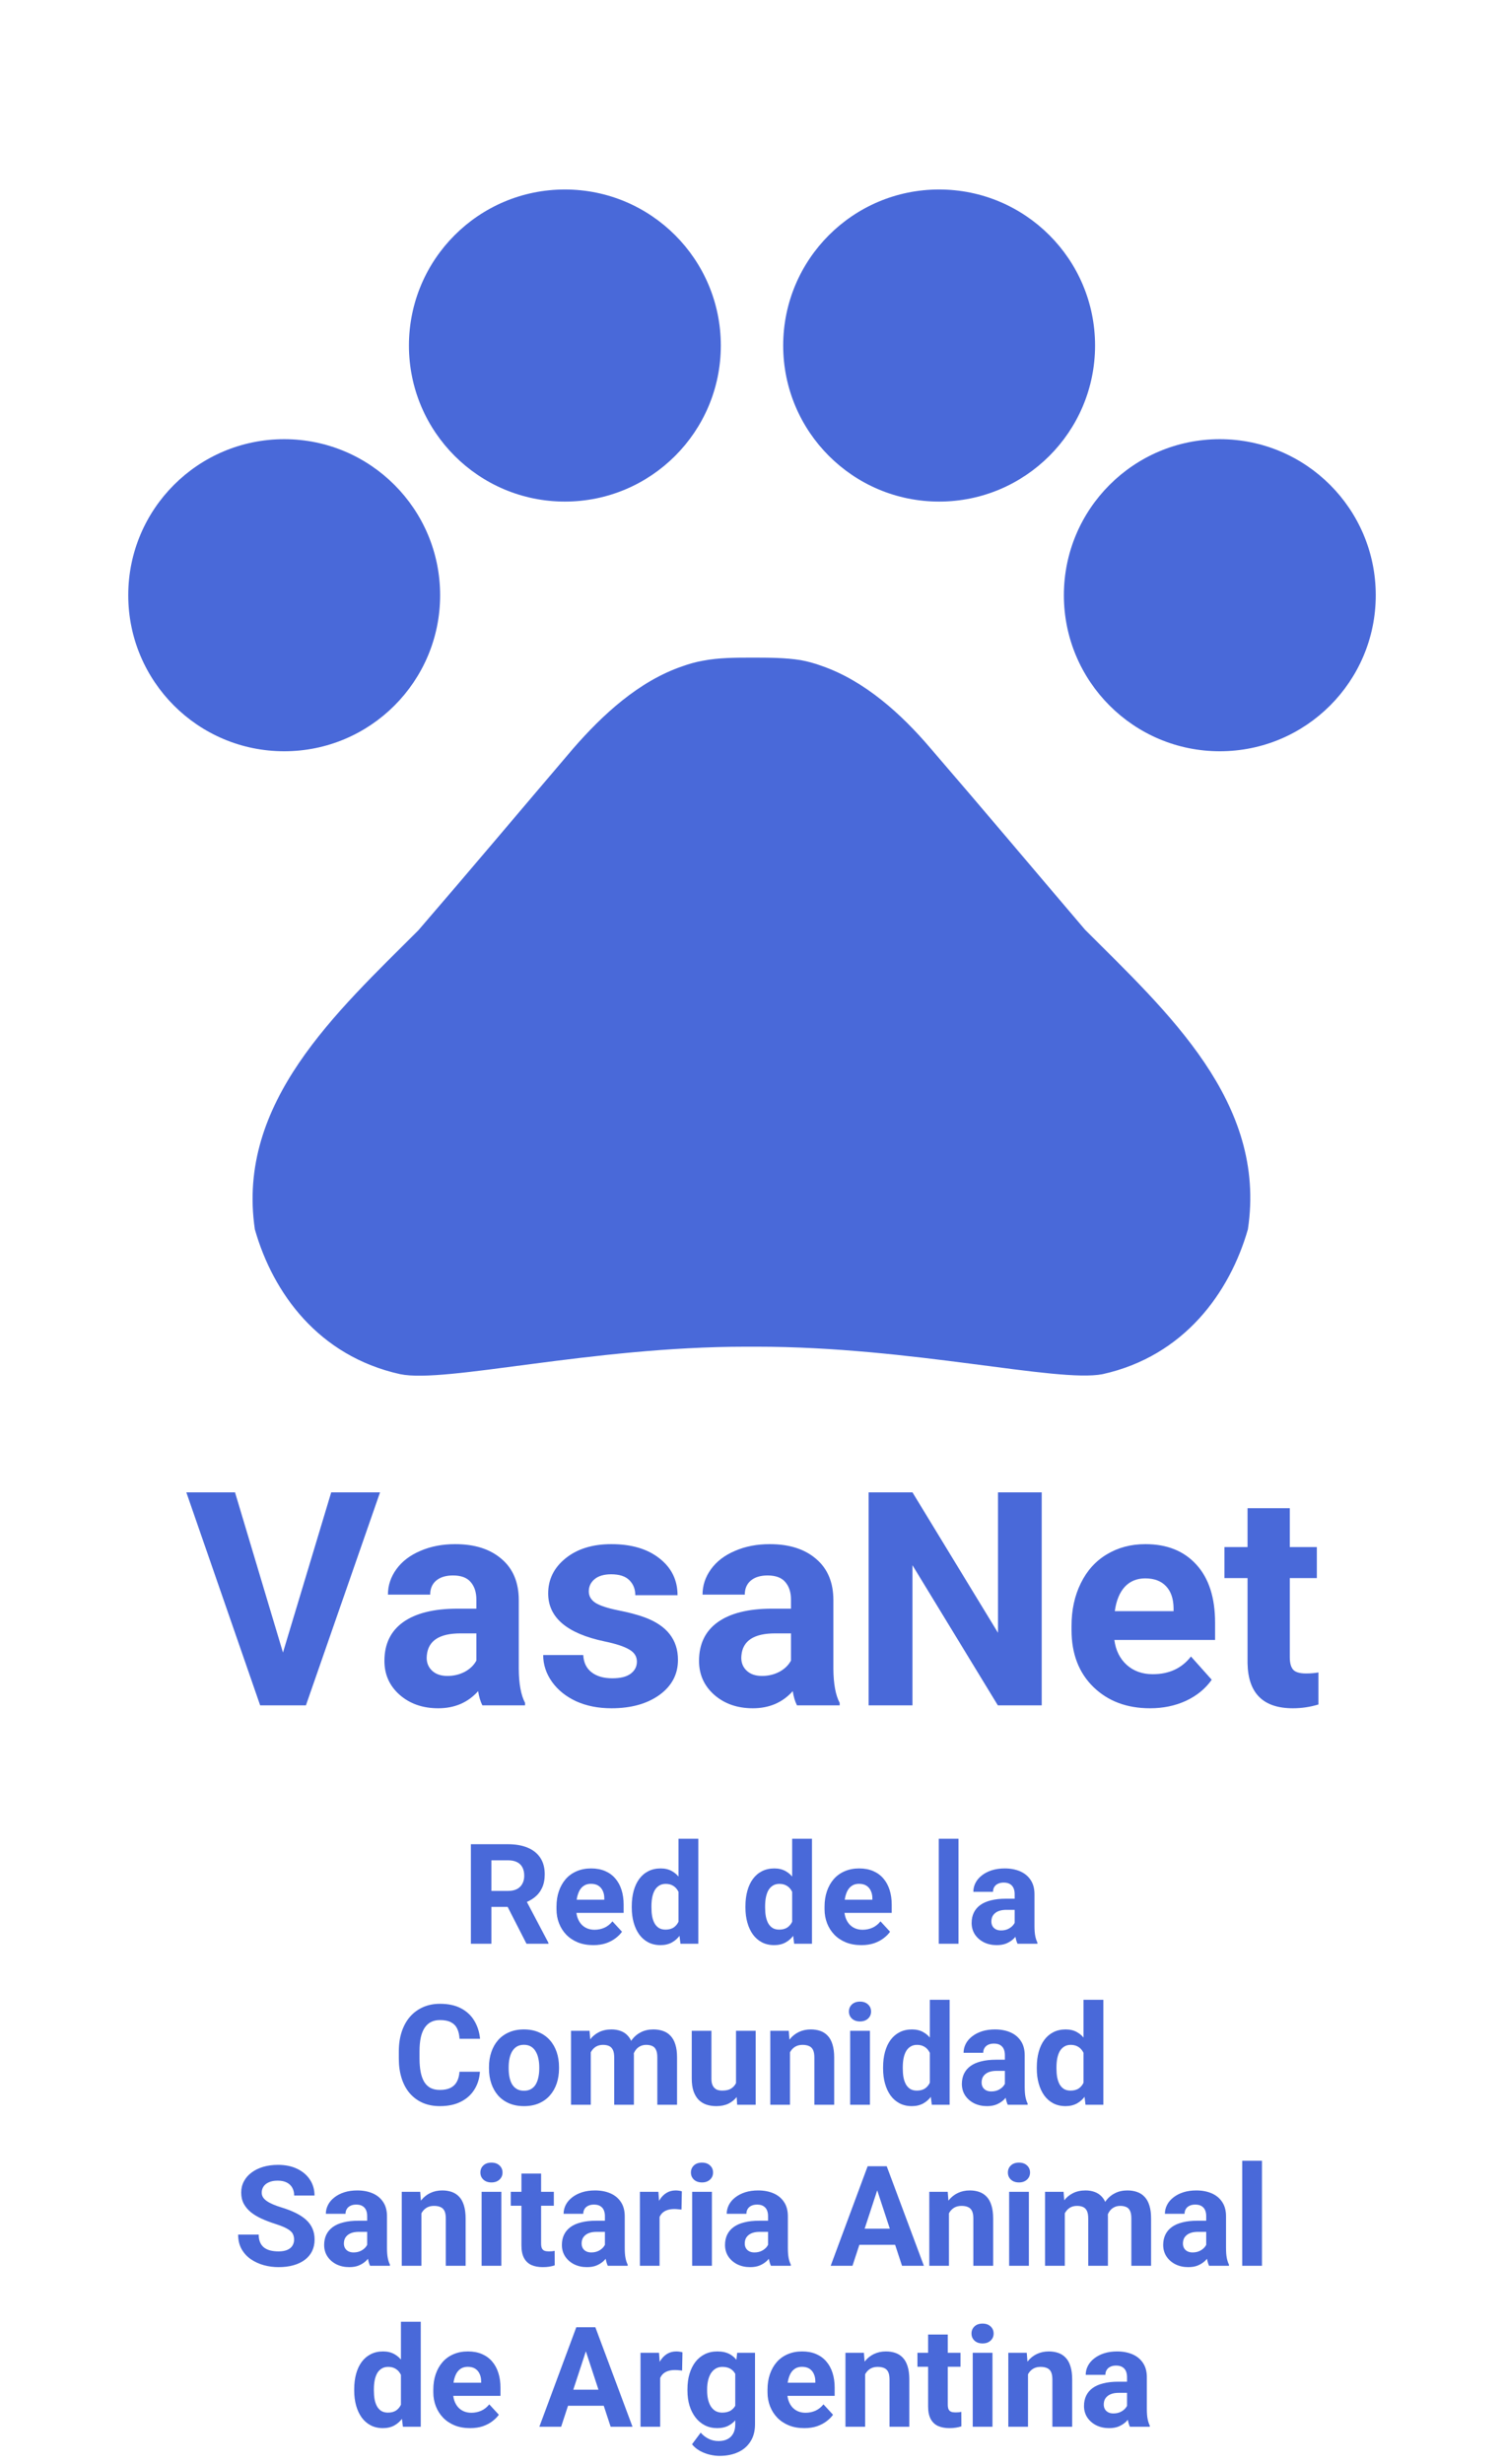 <svg width="215" height="352" viewBox="0 0 215 352" fill="none" xmlns="http://www.w3.org/2000/svg">
<path d="M40.625 107.323C52.937 107.323 62.917 97.343 62.917 85.031C62.917 72.72 52.937 62.74 40.625 62.74C28.314 62.74 18.334 72.72 18.334 85.031C18.334 97.343 28.314 107.323 40.625 107.323Z" fill="#4969D9"/>
<path d="M80.75 71.654C93.062 71.654 103.042 61.674 103.042 49.363C103.042 37.051 93.062 27.071 80.75 27.071C68.439 27.071 58.459 37.051 58.459 49.363C58.459 61.674 68.439 71.654 80.75 71.654Z" fill="#4969D9"/>
<path d="M134.25 71.654C146.562 71.654 156.542 61.674 156.542 49.363C156.542 37.051 146.562 27.071 134.25 27.071C121.939 27.071 111.959 37.051 111.959 49.363C111.959 61.674 121.939 71.654 134.25 71.654Z" fill="#4969D9"/>
<path d="M174.375 107.323C186.687 107.323 196.667 97.343 196.667 85.031C196.667 72.72 186.687 62.74 174.375 62.74C162.064 62.74 152.084 72.72 152.084 85.031C152.084 97.343 162.064 107.323 174.375 107.323Z" fill="#4969D9"/>
<path d="M155.114 132.823C147.357 123.728 140.847 115.97 133.001 106.875C128.899 102.06 123.638 97.245 117.397 95.105C116.416 94.749 115.435 94.481 114.454 94.303C112.225 93.946 109.817 93.946 107.499 93.946C105.181 93.946 102.773 93.946 100.455 94.392C99.474 94.57 98.493 94.838 97.512 95.195C91.271 97.335 86.099 102.149 81.908 106.964C74.151 116.059 67.642 123.817 59.795 132.912C48.114 144.593 33.758 157.522 36.433 175.623C39.019 184.718 45.528 193.724 57.209 196.309C63.718 197.647 84.494 192.386 106.607 192.386H108.212C130.326 192.386 151.102 197.558 157.611 196.309C169.292 193.724 175.801 184.629 178.387 175.623C181.151 157.433 166.795 144.504 155.114 132.823Z" fill="#4969D9"/>
<path d="M40.451 236.077L47.347 213.193H54.327L43.732 243.621H37.191L26.637 213.193H33.596L40.451 236.077ZM68.956 243.621C68.678 243.078 68.475 242.402 68.35 241.594C66.887 243.224 64.986 244.039 62.645 244.039C60.43 244.039 58.591 243.398 57.128 242.116C55.679 240.835 54.954 239.218 54.954 237.268C54.954 234.871 55.839 233.032 57.608 231.751C59.392 230.469 61.962 229.821 65.32 229.807H68.099V228.511C68.099 227.466 67.828 226.631 67.284 226.004C66.755 225.377 65.912 225.063 64.756 225.063C63.739 225.063 62.938 225.307 62.352 225.795C61.781 226.282 61.495 226.951 61.495 227.801H55.456C55.456 226.491 55.86 225.279 56.668 224.165C57.476 223.05 58.618 222.179 60.095 221.552C61.572 220.911 63.23 220.591 65.069 220.591C67.856 220.591 70.064 221.294 71.694 222.702C73.338 224.095 74.16 226.059 74.16 228.595V238.396C74.174 240.542 74.473 242.165 75.058 243.266V243.621H68.956ZM63.962 239.42C64.853 239.42 65.675 239.225 66.427 238.835C67.18 238.431 67.737 237.895 68.099 237.226V233.339H65.842C62.819 233.339 61.21 234.384 61.015 236.474L60.994 236.829C60.994 237.581 61.259 238.201 61.788 238.689C62.318 239.177 63.042 239.42 63.962 239.42ZM91.046 237.372C91.046 236.634 90.677 236.056 89.938 235.638C89.214 235.206 88.043 234.823 86.427 234.488C81.049 233.36 78.361 231.075 78.361 227.634C78.361 225.627 79.189 223.956 80.847 222.618C82.519 221.267 84.7 220.591 87.389 220.591C90.259 220.591 92.55 221.267 94.264 222.618C95.992 223.969 96.856 225.725 96.856 227.884H90.816C90.816 227.021 90.537 226.31 89.98 225.753C89.423 225.182 88.552 224.896 87.368 224.896C86.351 224.896 85.564 225.126 85.006 225.586C84.449 226.045 84.17 226.631 84.17 227.341C84.17 228.01 84.484 228.553 85.111 228.971C85.752 229.375 86.824 229.73 88.329 230.037C89.834 230.33 91.102 230.664 92.133 231.04C95.323 232.21 96.918 234.238 96.918 237.122C96.918 239.184 96.034 240.855 94.264 242.137C92.495 243.405 90.21 244.039 87.409 244.039C85.515 244.039 83.829 243.705 82.352 243.036C80.889 242.353 79.74 241.427 78.904 240.256C78.068 239.072 77.65 237.797 77.65 236.432H83.376C83.432 237.505 83.829 238.327 84.567 238.898C85.306 239.469 86.295 239.755 87.535 239.755C88.691 239.755 89.562 239.539 90.147 239.107C90.746 238.661 91.046 238.083 91.046 237.372ZM113.93 243.621C113.651 243.078 113.449 242.402 113.324 241.594C111.861 243.224 109.959 244.039 107.618 244.039C105.403 244.039 103.564 243.398 102.101 242.116C100.652 240.835 99.928 239.218 99.928 237.268C99.928 234.871 100.812 233.032 102.582 231.751C104.365 230.469 106.936 229.821 110.293 229.807H113.073V228.511C113.073 227.466 112.801 226.631 112.258 226.004C111.728 225.377 110.885 225.063 109.729 225.063C108.712 225.063 107.911 225.307 107.326 225.795C106.755 226.282 106.469 226.951 106.469 227.801H100.429C100.429 226.491 100.833 225.279 101.641 224.165C102.449 223.05 103.592 222.179 105.069 221.552C106.546 220.911 108.203 220.591 110.043 220.591C112.829 220.591 115.037 221.294 116.667 222.702C118.311 224.095 119.133 226.059 119.133 228.595V238.396C119.147 240.542 119.447 242.165 120.032 243.266V243.621H113.93ZM108.935 239.42C109.827 239.42 110.649 239.225 111.401 238.835C112.153 238.431 112.711 237.895 113.073 237.226V233.339H110.816C107.792 233.339 106.183 234.384 105.988 236.474L105.967 236.829C105.967 237.581 106.232 238.201 106.761 238.689C107.291 239.177 108.015 239.42 108.935 239.42ZM148.914 243.621H142.644L130.439 223.6V243.621H124.17V213.193H130.439L142.665 233.255V213.193H148.914V243.621ZM164.399 244.039C161.083 244.039 158.381 243.022 156.291 240.988C154.215 238.954 153.177 236.244 153.177 232.858V232.273C153.177 230.002 153.616 227.975 154.494 226.192C155.371 224.394 156.611 223.015 158.213 222.054C159.83 221.079 161.669 220.591 163.731 220.591C166.824 220.591 169.255 221.566 171.024 223.517C172.808 225.467 173.699 228.233 173.699 231.813V234.279H159.3C159.495 235.756 160.08 236.94 161.056 237.832C162.045 238.724 163.292 239.17 164.796 239.17C167.123 239.17 168.941 238.327 170.251 236.641L173.219 239.964C172.313 241.246 171.087 242.249 169.54 242.973C167.994 243.684 166.28 244.039 164.399 244.039ZM163.71 225.481C162.512 225.481 161.536 225.885 160.784 226.693C160.046 227.501 159.572 228.658 159.363 230.162H167.764V229.682C167.736 228.344 167.374 227.313 166.677 226.589C165.981 225.85 164.991 225.481 163.71 225.481ZM184.378 215.45V221.009H188.244V225.439H184.378V236.724C184.378 237.56 184.539 238.16 184.859 238.522C185.179 238.884 185.792 239.065 186.698 239.065C187.367 239.065 187.959 239.016 188.474 238.919V243.496C187.29 243.858 186.071 244.039 184.817 244.039C180.582 244.039 178.422 241.9 178.339 237.623V225.439H175.037V221.009H178.339V215.45H184.378Z" fill="#4969D9"/>
<path d="M67.314 263.46H72.617C73.704 263.46 74.639 263.623 75.42 263.948C76.208 264.274 76.813 264.756 77.236 265.394C77.659 266.032 77.871 266.816 77.871 267.747C77.871 268.509 77.741 269.163 77.481 269.71C77.227 270.25 76.865 270.703 76.397 271.068C75.934 271.426 75.391 271.712 74.766 271.927L73.838 272.415H69.228L69.209 270.13H72.637C73.151 270.13 73.578 270.039 73.916 269.857C74.255 269.674 74.508 269.42 74.678 269.095C74.853 268.769 74.941 268.392 74.941 267.962C74.941 267.506 74.857 267.112 74.688 266.78C74.518 266.448 74.261 266.194 73.916 266.019C73.571 265.843 73.138 265.755 72.617 265.755H70.244V277.679H67.314V263.46ZM75.264 277.679L72.022 271.341L75.117 271.321L78.398 277.542V277.679H75.264ZM84.814 277.874C83.994 277.874 83.258 277.744 82.607 277.484C81.956 277.217 81.403 276.849 80.947 276.38C80.498 275.911 80.153 275.368 79.912 274.749C79.671 274.124 79.551 273.46 79.551 272.757V272.366C79.551 271.566 79.665 270.833 79.893 270.169C80.12 269.505 80.446 268.929 80.869 268.441C81.299 267.952 81.82 267.578 82.432 267.318C83.044 267.051 83.734 266.917 84.502 266.917C85.251 266.917 85.915 267.041 86.494 267.288C87.074 267.536 87.559 267.887 87.949 268.343C88.346 268.799 88.646 269.345 88.848 269.984C89.049 270.615 89.15 271.318 89.15 272.093V273.265H80.752V271.39H86.387V271.175C86.387 270.784 86.315 270.436 86.172 270.13C86.035 269.818 85.827 269.57 85.547 269.388C85.267 269.206 84.909 269.114 84.473 269.114C84.102 269.114 83.783 269.196 83.516 269.359C83.249 269.521 83.031 269.749 82.861 270.042C82.699 270.335 82.575 270.68 82.49 271.077C82.412 271.468 82.373 271.898 82.373 272.366V272.757C82.373 273.18 82.432 273.571 82.549 273.929C82.672 274.287 82.845 274.596 83.066 274.857C83.294 275.117 83.568 275.319 83.887 275.462C84.212 275.605 84.58 275.677 84.99 275.677C85.498 275.677 85.97 275.579 86.406 275.384C86.849 275.182 87.23 274.879 87.549 274.476L88.916 275.96C88.695 276.279 88.392 276.585 88.008 276.878C87.63 277.171 87.174 277.412 86.641 277.601C86.107 277.783 85.498 277.874 84.814 277.874ZM96.992 275.374V262.679H99.824V277.679H97.275L96.992 275.374ZM90.312 272.523V272.318C90.312 271.51 90.404 270.778 90.586 270.12C90.768 269.456 91.035 268.887 91.387 268.411C91.738 267.936 92.171 267.568 92.686 267.308C93.2 267.047 93.786 266.917 94.443 266.917C95.062 266.917 95.602 267.047 96.064 267.308C96.533 267.568 96.93 267.939 97.256 268.421C97.588 268.896 97.855 269.459 98.057 270.11C98.258 270.755 98.405 271.461 98.496 272.23V272.679C98.405 273.415 98.258 274.098 98.057 274.73C97.855 275.361 97.588 275.915 97.256 276.39C96.93 276.859 96.533 277.223 96.064 277.484C95.596 277.744 95.049 277.874 94.424 277.874C93.766 277.874 93.18 277.741 92.666 277.474C92.158 277.207 91.728 276.832 91.377 276.351C91.032 275.869 90.768 275.303 90.586 274.651C90.404 274 90.312 273.291 90.312 272.523ZM93.125 272.318V272.523C93.125 272.959 93.158 273.366 93.223 273.743C93.294 274.121 93.408 274.456 93.564 274.749C93.727 275.036 93.936 275.26 94.189 275.423C94.45 275.579 94.766 275.657 95.137 275.657C95.618 275.657 96.016 275.55 96.328 275.335C96.641 275.114 96.878 274.811 97.041 274.427C97.21 274.043 97.308 273.6 97.334 273.099V271.819C97.314 271.409 97.256 271.041 97.158 270.716C97.067 270.384 96.93 270.101 96.748 269.866C96.572 269.632 96.351 269.45 96.084 269.319C95.824 269.189 95.514 269.124 95.156 269.124C94.792 269.124 94.479 269.209 94.219 269.378C93.958 269.541 93.747 269.765 93.584 270.052C93.428 270.338 93.311 270.677 93.232 271.068C93.161 271.452 93.125 271.868 93.125 272.318ZM113.242 275.374V262.679H116.074V277.679H113.525L113.242 275.374ZM106.562 272.523V272.318C106.562 271.51 106.654 270.778 106.836 270.12C107.018 269.456 107.285 268.887 107.637 268.411C107.988 267.936 108.421 267.568 108.936 267.308C109.45 267.047 110.036 266.917 110.693 266.917C111.312 266.917 111.852 267.047 112.314 267.308C112.783 267.568 113.18 267.939 113.506 268.421C113.838 268.896 114.105 269.459 114.307 270.11C114.508 270.755 114.655 271.461 114.746 272.23V272.679C114.655 273.415 114.508 274.098 114.307 274.73C114.105 275.361 113.838 275.915 113.506 276.39C113.18 276.859 112.783 277.223 112.314 277.484C111.846 277.744 111.299 277.874 110.674 277.874C110.016 277.874 109.43 277.741 108.916 277.474C108.408 277.207 107.979 276.832 107.627 276.351C107.282 275.869 107.018 275.303 106.836 274.651C106.654 274 106.562 273.291 106.562 272.523ZM109.375 272.318V272.523C109.375 272.959 109.408 273.366 109.473 273.743C109.544 274.121 109.658 274.456 109.814 274.749C109.977 275.036 110.186 275.26 110.439 275.423C110.7 275.579 111.016 275.657 111.387 275.657C111.868 275.657 112.266 275.55 112.578 275.335C112.891 275.114 113.128 274.811 113.291 274.427C113.46 274.043 113.558 273.6 113.584 273.099V271.819C113.564 271.409 113.506 271.041 113.408 270.716C113.317 270.384 113.18 270.101 112.998 269.866C112.822 269.632 112.601 269.45 112.334 269.319C112.074 269.189 111.764 269.124 111.406 269.124C111.042 269.124 110.729 269.209 110.469 269.378C110.208 269.541 109.997 269.765 109.834 270.052C109.678 270.338 109.561 270.677 109.482 271.068C109.411 271.452 109.375 271.868 109.375 272.318ZM123.135 277.874C122.314 277.874 121.579 277.744 120.928 277.484C120.277 277.217 119.723 276.849 119.268 276.38C118.818 275.911 118.473 275.368 118.232 274.749C117.992 274.124 117.871 273.46 117.871 272.757V272.366C117.871 271.566 117.985 270.833 118.213 270.169C118.441 269.505 118.766 268.929 119.189 268.441C119.619 267.952 120.14 267.578 120.752 267.318C121.364 267.051 122.054 266.917 122.822 266.917C123.571 266.917 124.235 267.041 124.814 267.288C125.394 267.536 125.879 267.887 126.27 268.343C126.667 268.799 126.966 269.345 127.168 269.984C127.37 270.615 127.471 271.318 127.471 272.093V273.265H119.072V271.39H124.707V271.175C124.707 270.784 124.635 270.436 124.492 270.13C124.355 269.818 124.147 269.57 123.867 269.388C123.587 269.206 123.229 269.114 122.793 269.114C122.422 269.114 122.103 269.196 121.836 269.359C121.569 269.521 121.351 269.749 121.182 270.042C121.019 270.335 120.895 270.68 120.811 271.077C120.732 271.468 120.693 271.898 120.693 272.366V272.757C120.693 273.18 120.752 273.571 120.869 273.929C120.993 274.287 121.165 274.596 121.387 274.857C121.615 275.117 121.888 275.319 122.207 275.462C122.533 275.605 122.9 275.677 123.311 275.677C123.818 275.677 124.29 275.579 124.727 275.384C125.169 275.182 125.55 274.879 125.869 274.476L127.236 275.96C127.015 276.279 126.712 276.585 126.328 276.878C125.951 277.171 125.495 277.412 124.961 277.601C124.427 277.783 123.818 277.874 123.135 277.874ZM137.021 262.679V277.679H134.199V262.679H137.021ZM145.049 275.296V270.589C145.049 270.25 144.993 269.961 144.883 269.72C144.772 269.472 144.6 269.28 144.365 269.144C144.137 269.007 143.841 268.939 143.477 268.939C143.164 268.939 142.894 268.994 142.666 269.105C142.438 269.209 142.262 269.362 142.139 269.564C142.015 269.759 141.953 269.99 141.953 270.257H139.141C139.141 269.808 139.245 269.381 139.453 268.978C139.661 268.574 139.964 268.219 140.361 267.913C140.758 267.601 141.23 267.357 141.777 267.181C142.331 267.005 142.949 266.917 143.633 266.917C144.453 266.917 145.182 267.054 145.82 267.327C146.458 267.601 146.96 268.011 147.324 268.558C147.695 269.105 147.881 269.788 147.881 270.609V275.13C147.881 275.709 147.917 276.185 147.988 276.556C148.06 276.92 148.164 277.239 148.301 277.513V277.679H145.459C145.322 277.392 145.218 277.034 145.146 276.605C145.081 276.168 145.049 275.732 145.049 275.296ZM145.42 271.243L145.439 272.835H143.867C143.496 272.835 143.174 272.877 142.9 272.962C142.627 273.047 142.402 273.167 142.227 273.323C142.051 273.473 141.921 273.649 141.836 273.851C141.758 274.053 141.719 274.274 141.719 274.515C141.719 274.756 141.774 274.974 141.885 275.169C141.995 275.358 142.155 275.508 142.363 275.618C142.572 275.722 142.816 275.775 143.096 275.775C143.519 275.775 143.887 275.69 144.199 275.521C144.512 275.351 144.753 275.143 144.922 274.896C145.098 274.648 145.189 274.414 145.195 274.193L145.938 275.384C145.833 275.651 145.69 275.928 145.508 276.214C145.332 276.5 145.107 276.771 144.834 277.025C144.561 277.272 144.232 277.477 143.848 277.64C143.464 277.796 143.008 277.874 142.48 277.874C141.81 277.874 141.201 277.741 140.654 277.474C140.114 277.2 139.684 276.826 139.365 276.351C139.053 275.869 138.896 275.322 138.896 274.71C138.896 274.157 139.001 273.665 139.209 273.235C139.417 272.806 139.723 272.444 140.127 272.151C140.537 271.852 141.048 271.627 141.66 271.478C142.272 271.321 142.982 271.243 143.789 271.243H145.42ZM65.684 295.962H68.603C68.545 296.919 68.281 297.769 67.812 298.511C67.35 299.253 66.703 299.832 65.869 300.249C65.042 300.666 64.046 300.874 62.881 300.874C61.969 300.874 61.152 300.718 60.43 300.405C59.707 300.086 59.089 299.631 58.574 299.038C58.066 298.446 57.679 297.73 57.412 296.89C57.145 296.05 57.012 295.109 57.012 294.068V293.081C57.012 292.04 57.148 291.099 57.422 290.259C57.702 289.413 58.099 288.693 58.613 288.101C59.134 287.508 59.756 287.053 60.478 286.734C61.201 286.415 62.008 286.255 62.9 286.255C64.085 286.255 65.085 286.47 65.898 286.9C66.719 287.329 67.353 287.922 67.803 288.677C68.258 289.432 68.532 290.291 68.623 291.255H65.693C65.661 290.682 65.547 290.197 65.352 289.8C65.156 289.396 64.86 289.094 64.463 288.892C64.072 288.683 63.551 288.579 62.9 288.579C62.412 288.579 61.986 288.67 61.621 288.853C61.257 289.035 60.95 289.312 60.703 289.683C60.456 290.054 60.27 290.523 60.147 291.089C60.029 291.649 59.971 292.306 59.971 293.062V294.068C59.971 294.803 60.026 295.451 60.137 296.011C60.247 296.564 60.417 297.033 60.645 297.417C60.879 297.795 61.178 298.081 61.543 298.276C61.914 298.465 62.36 298.56 62.881 298.56C63.493 298.56 63.997 298.462 64.394 298.267C64.792 298.071 65.094 297.782 65.303 297.398C65.518 297.013 65.644 296.535 65.684 295.962ZM69.902 295.503V295.298C69.902 294.523 70.013 293.81 70.234 293.159C70.456 292.502 70.778 291.932 71.201 291.45C71.624 290.969 72.145 290.594 72.764 290.327C73.382 290.054 74.092 289.917 74.893 289.917C75.693 289.917 76.406 290.054 77.031 290.327C77.656 290.594 78.18 290.969 78.603 291.45C79.033 291.932 79.359 292.502 79.58 293.159C79.801 293.81 79.912 294.523 79.912 295.298V295.503C79.912 296.271 79.801 296.984 79.58 297.642C79.359 298.293 79.033 298.862 78.603 299.351C78.18 299.832 77.659 300.207 77.041 300.474C76.422 300.741 75.713 300.874 74.912 300.874C74.111 300.874 73.398 300.741 72.773 300.474C72.155 300.207 71.631 299.832 71.201 299.351C70.778 298.862 70.456 298.293 70.234 297.642C70.013 296.984 69.902 296.271 69.902 295.503ZM72.715 295.298V295.503C72.715 295.946 72.754 296.359 72.832 296.743C72.91 297.127 73.034 297.466 73.203 297.759C73.379 298.045 73.607 298.27 73.887 298.433C74.167 298.595 74.508 298.677 74.912 298.677C75.303 298.677 75.638 298.595 75.918 298.433C76.198 298.27 76.422 298.045 76.592 297.759C76.761 297.466 76.885 297.127 76.963 296.743C77.047 296.359 77.09 295.946 77.09 295.503V295.298C77.09 294.868 77.047 294.465 76.963 294.087C76.885 293.703 76.758 293.364 76.582 293.071C76.413 292.772 76.188 292.538 75.908 292.368C75.628 292.199 75.29 292.114 74.893 292.114C74.495 292.114 74.157 292.199 73.877 292.368C73.603 292.538 73.379 292.772 73.203 293.071C73.034 293.364 72.91 293.703 72.832 294.087C72.754 294.465 72.715 294.868 72.715 295.298ZM84.453 292.3V300.679H81.631V290.112H84.277L84.453 292.3ZM84.062 295.025H83.281C83.281 294.289 83.369 293.612 83.545 292.993C83.727 292.368 83.991 291.828 84.336 291.372C84.688 290.91 85.12 290.552 85.635 290.298C86.149 290.044 86.745 289.917 87.422 289.917C87.891 289.917 88.32 289.989 88.711 290.132C89.102 290.269 89.437 290.487 89.717 290.786C90.003 291.079 90.225 291.463 90.381 291.939C90.537 292.407 90.615 292.97 90.615 293.628V300.679H87.803V293.941C87.803 293.459 87.738 293.088 87.607 292.827C87.477 292.567 87.292 292.385 87.051 292.28C86.816 292.176 86.533 292.124 86.201 292.124C85.837 292.124 85.518 292.199 85.244 292.349C84.977 292.498 84.756 292.707 84.58 292.974C84.404 293.234 84.274 293.54 84.189 293.892C84.105 294.243 84.062 294.621 84.062 295.025ZM90.352 294.702L89.346 294.829C89.346 294.139 89.43 293.498 89.6 292.905C89.775 292.313 90.033 291.792 90.371 291.343C90.716 290.894 91.143 290.545 91.65 290.298C92.158 290.044 92.744 289.917 93.408 289.917C93.916 289.917 94.378 289.992 94.795 290.142C95.212 290.285 95.566 290.516 95.859 290.835C96.159 291.148 96.387 291.558 96.543 292.066C96.706 292.573 96.787 293.195 96.787 293.931V300.679H93.965V293.931C93.965 293.443 93.9 293.071 93.769 292.818C93.646 292.557 93.463 292.378 93.223 292.28C92.988 292.176 92.708 292.124 92.383 292.124C92.044 292.124 91.748 292.193 91.494 292.329C91.24 292.459 91.029 292.642 90.859 292.876C90.69 293.11 90.563 293.384 90.478 293.696C90.394 294.002 90.352 294.338 90.352 294.702ZM105.215 298.15V290.112H108.027V300.679H105.381L105.215 298.15ZM105.527 295.982L106.357 295.962C106.357 296.665 106.276 297.319 106.113 297.925C105.951 298.524 105.706 299.045 105.381 299.487C105.055 299.924 104.645 300.265 104.15 300.513C103.656 300.754 103.073 300.874 102.402 300.874C101.888 300.874 101.413 300.803 100.977 300.659C100.547 300.51 100.176 300.278 99.863 299.966C99.557 299.647 99.316 299.24 99.141 298.745C98.971 298.244 98.887 297.642 98.887 296.939V290.112H101.699V296.958C101.699 297.271 101.735 297.534 101.807 297.749C101.885 297.964 101.992 298.14 102.129 298.276C102.266 298.413 102.425 298.511 102.607 298.569C102.796 298.628 103.005 298.657 103.232 298.657C103.812 298.657 104.268 298.54 104.6 298.306C104.938 298.071 105.176 297.752 105.312 297.349C105.456 296.939 105.527 296.483 105.527 295.982ZM112.93 292.368V300.679H110.117V290.112H112.754L112.93 292.368ZM112.52 295.025H111.758C111.758 294.243 111.859 293.54 112.061 292.915C112.262 292.284 112.546 291.747 112.91 291.304C113.275 290.855 113.708 290.513 114.209 290.278C114.717 290.038 115.283 289.917 115.908 289.917C116.403 289.917 116.855 289.989 117.266 290.132C117.676 290.275 118.027 290.503 118.32 290.816C118.62 291.128 118.848 291.541 119.004 292.056C119.167 292.57 119.248 293.198 119.248 293.941V300.679H116.416V293.931C116.416 293.462 116.351 293.097 116.221 292.837C116.09 292.577 115.898 292.394 115.645 292.29C115.397 292.179 115.091 292.124 114.727 292.124C114.349 292.124 114.02 292.199 113.74 292.349C113.467 292.498 113.239 292.707 113.057 292.974C112.881 293.234 112.747 293.54 112.656 293.892C112.565 294.243 112.52 294.621 112.52 295.025ZM124.355 290.112V300.679H121.533V290.112H124.355ZM121.357 287.359C121.357 286.948 121.501 286.61 121.787 286.343C122.074 286.076 122.458 285.943 122.939 285.943C123.415 285.943 123.796 286.076 124.082 286.343C124.375 286.61 124.521 286.948 124.521 287.359C124.521 287.769 124.375 288.107 124.082 288.374C123.796 288.641 123.415 288.775 122.939 288.775C122.458 288.775 122.074 288.641 121.787 288.374C121.501 288.107 121.357 287.769 121.357 287.359ZM132.92 298.374V285.679H135.752V300.679H133.203L132.92 298.374ZM126.24 295.523V295.318C126.24 294.51 126.331 293.778 126.514 293.12C126.696 292.456 126.963 291.887 127.314 291.411C127.666 290.936 128.099 290.568 128.613 290.308C129.128 290.047 129.714 289.917 130.371 289.917C130.99 289.917 131.53 290.047 131.992 290.308C132.461 290.568 132.858 290.939 133.184 291.421C133.516 291.896 133.783 292.459 133.984 293.11C134.186 293.755 134.333 294.461 134.424 295.23V295.679C134.333 296.415 134.186 297.098 133.984 297.73C133.783 298.361 133.516 298.915 133.184 299.39C132.858 299.859 132.461 300.223 131.992 300.484C131.523 300.744 130.977 300.874 130.352 300.874C129.694 300.874 129.108 300.741 128.594 300.474C128.086 300.207 127.656 299.832 127.305 299.351C126.96 298.869 126.696 298.303 126.514 297.651C126.331 297 126.24 296.291 126.24 295.523ZM129.053 295.318V295.523C129.053 295.959 129.085 296.366 129.15 296.743C129.222 297.121 129.336 297.456 129.492 297.749C129.655 298.036 129.863 298.26 130.117 298.423C130.378 298.579 130.693 298.657 131.064 298.657C131.546 298.657 131.943 298.55 132.256 298.335C132.568 298.114 132.806 297.811 132.969 297.427C133.138 297.043 133.236 296.6 133.262 296.099V294.819C133.242 294.409 133.184 294.041 133.086 293.716C132.995 293.384 132.858 293.101 132.676 292.866C132.5 292.632 132.279 292.45 132.012 292.319C131.751 292.189 131.442 292.124 131.084 292.124C130.719 292.124 130.407 292.209 130.146 292.378C129.886 292.541 129.674 292.765 129.512 293.052C129.355 293.338 129.238 293.677 129.16 294.068C129.089 294.452 129.053 294.868 129.053 295.318ZM143.652 298.296V293.589C143.652 293.25 143.597 292.961 143.486 292.72C143.376 292.472 143.203 292.28 142.969 292.144C142.741 292.007 142.445 291.939 142.08 291.939C141.768 291.939 141.497 291.994 141.27 292.105C141.042 292.209 140.866 292.362 140.742 292.564C140.618 292.759 140.557 292.99 140.557 293.257H137.744C137.744 292.808 137.848 292.381 138.057 291.978C138.265 291.574 138.568 291.219 138.965 290.913C139.362 290.601 139.834 290.357 140.381 290.181C140.934 290.005 141.553 289.917 142.236 289.917C143.057 289.917 143.786 290.054 144.424 290.327C145.062 290.601 145.563 291.011 145.928 291.558C146.299 292.105 146.484 292.788 146.484 293.609V298.13C146.484 298.709 146.52 299.185 146.592 299.556C146.663 299.92 146.768 300.239 146.904 300.513V300.679H144.062C143.926 300.392 143.822 300.034 143.75 299.605C143.685 299.168 143.652 298.732 143.652 298.296ZM144.023 294.243L144.043 295.835H142.471C142.1 295.835 141.777 295.877 141.504 295.962C141.23 296.047 141.006 296.167 140.83 296.323C140.654 296.473 140.524 296.649 140.439 296.851C140.361 297.053 140.322 297.274 140.322 297.515C140.322 297.756 140.378 297.974 140.488 298.169C140.599 298.358 140.758 298.508 140.967 298.618C141.175 298.722 141.419 298.775 141.699 298.775C142.122 298.775 142.49 298.69 142.803 298.521C143.115 298.351 143.356 298.143 143.525 297.896C143.701 297.648 143.792 297.414 143.799 297.193L144.541 298.384C144.437 298.651 144.294 298.928 144.111 299.214C143.936 299.5 143.711 299.771 143.438 300.025C143.164 300.272 142.835 300.477 142.451 300.64C142.067 300.796 141.611 300.874 141.084 300.874C140.413 300.874 139.805 300.741 139.258 300.474C138.717 300.2 138.288 299.826 137.969 299.351C137.656 298.869 137.5 298.322 137.5 297.71C137.5 297.157 137.604 296.665 137.812 296.235C138.021 295.806 138.327 295.444 138.73 295.151C139.141 294.852 139.652 294.627 140.264 294.478C140.876 294.321 141.585 294.243 142.393 294.243H144.023ZM154.893 298.374V285.679H157.725V300.679H155.176L154.893 298.374ZM148.213 295.523V295.318C148.213 294.51 148.304 293.778 148.486 293.12C148.669 292.456 148.936 291.887 149.287 291.411C149.639 290.936 150.072 290.568 150.586 290.308C151.1 290.047 151.686 289.917 152.344 289.917C152.962 289.917 153.503 290.047 153.965 290.308C154.434 290.568 154.831 290.939 155.156 291.421C155.488 291.896 155.755 292.459 155.957 293.11C156.159 293.755 156.305 294.461 156.396 295.23V295.679C156.305 296.415 156.159 297.098 155.957 297.73C155.755 298.361 155.488 298.915 155.156 299.39C154.831 299.859 154.434 300.223 153.965 300.484C153.496 300.744 152.949 300.874 152.324 300.874C151.667 300.874 151.081 300.741 150.566 300.474C150.059 300.207 149.629 299.832 149.277 299.351C148.932 298.869 148.669 298.303 148.486 297.651C148.304 297 148.213 296.291 148.213 295.523ZM151.025 295.318V295.523C151.025 295.959 151.058 296.366 151.123 296.743C151.195 297.121 151.309 297.456 151.465 297.749C151.628 298.036 151.836 298.26 152.09 298.423C152.35 298.579 152.666 298.657 153.037 298.657C153.519 298.657 153.916 298.55 154.229 298.335C154.541 298.114 154.779 297.811 154.941 297.427C155.111 297.043 155.208 296.6 155.234 296.099V294.819C155.215 294.409 155.156 294.041 155.059 293.716C154.967 293.384 154.831 293.101 154.648 292.866C154.473 292.632 154.251 292.45 153.984 292.319C153.724 292.189 153.415 292.124 153.057 292.124C152.692 292.124 152.38 292.209 152.119 292.378C151.859 292.541 151.647 292.765 151.484 293.052C151.328 293.338 151.211 293.677 151.133 294.068C151.061 294.452 151.025 294.868 151.025 295.318ZM42.041 319.958C42.041 319.704 42.002 319.476 41.924 319.275C41.852 319.066 41.715 318.877 41.514 318.708C41.312 318.532 41.029 318.36 40.664 318.191C40.3 318.021 39.828 317.845 39.248 317.663C38.603 317.455 37.992 317.22 37.412 316.96C36.839 316.7 36.331 316.397 35.889 316.052C35.453 315.7 35.107 315.293 34.853 314.831C34.606 314.369 34.482 313.832 34.482 313.22C34.482 312.627 34.613 312.09 34.873 311.609C35.133 311.12 35.498 310.704 35.967 310.359C36.435 310.007 36.989 309.737 37.627 309.548C38.272 309.359 38.978 309.265 39.746 309.265C40.794 309.265 41.709 309.454 42.49 309.831C43.272 310.209 43.877 310.726 44.307 311.384C44.743 312.041 44.961 312.793 44.961 313.64H42.051C42.051 313.223 41.963 312.859 41.787 312.546C41.618 312.227 41.357 311.976 41.006 311.794C40.661 311.612 40.225 311.521 39.697 311.521C39.19 311.521 38.766 311.599 38.428 311.755C38.089 311.905 37.835 312.11 37.666 312.37C37.497 312.624 37.412 312.911 37.412 313.23C37.412 313.47 37.471 313.689 37.588 313.884C37.712 314.079 37.894 314.262 38.135 314.431C38.376 314.6 38.672 314.76 39.023 314.909C39.375 315.059 39.782 315.206 40.244 315.349C41.019 315.583 41.699 315.847 42.285 316.14C42.878 316.433 43.372 316.762 43.77 317.126C44.167 317.491 44.466 317.904 44.668 318.366C44.87 318.829 44.971 319.353 44.971 319.939C44.971 320.557 44.85 321.11 44.609 321.599C44.368 322.087 44.02 322.5 43.565 322.839C43.109 323.178 42.565 323.435 41.934 323.61C41.302 323.786 40.596 323.874 39.815 323.874C39.111 323.874 38.418 323.783 37.734 323.601C37.051 323.412 36.429 323.129 35.869 322.751C35.316 322.373 34.873 321.892 34.541 321.306C34.209 320.72 34.043 320.026 34.043 319.226H36.982C36.982 319.668 37.051 320.043 37.188 320.349C37.324 320.655 37.516 320.902 37.764 321.091C38.018 321.28 38.317 321.416 38.662 321.501C39.014 321.586 39.398 321.628 39.815 321.628C40.322 321.628 40.739 321.556 41.065 321.413C41.397 321.27 41.641 321.071 41.797 320.818C41.96 320.564 42.041 320.277 42.041 319.958ZM52.49 321.296V316.589C52.49 316.25 52.435 315.961 52.324 315.72C52.214 315.472 52.041 315.28 51.807 315.144C51.579 315.007 51.283 314.939 50.918 314.939C50.605 314.939 50.335 314.994 50.107 315.105C49.88 315.209 49.704 315.362 49.58 315.564C49.456 315.759 49.395 315.99 49.395 316.257H46.582C46.582 315.808 46.686 315.381 46.895 314.978C47.103 314.574 47.406 314.219 47.803 313.913C48.2 313.601 48.672 313.357 49.219 313.181C49.772 313.005 50.391 312.917 51.074 312.917C51.895 312.917 52.624 313.054 53.262 313.327C53.9 313.601 54.401 314.011 54.766 314.558C55.137 315.105 55.322 315.788 55.322 316.609V321.13C55.322 321.709 55.358 322.185 55.43 322.556C55.501 322.92 55.605 323.239 55.742 323.513V323.679H52.9C52.764 323.392 52.66 323.034 52.588 322.605C52.523 322.168 52.49 321.732 52.49 321.296ZM52.861 317.243L52.881 318.835H51.309C50.938 318.835 50.615 318.877 50.342 318.962C50.068 319.047 49.844 319.167 49.668 319.323C49.492 319.473 49.362 319.649 49.277 319.851C49.199 320.053 49.16 320.274 49.16 320.515C49.16 320.756 49.215 320.974 49.326 321.169C49.437 321.358 49.596 321.508 49.805 321.618C50.013 321.722 50.257 321.775 50.537 321.775C50.96 321.775 51.328 321.69 51.641 321.521C51.953 321.351 52.194 321.143 52.363 320.896C52.539 320.648 52.63 320.414 52.637 320.193L53.379 321.384C53.275 321.651 53.132 321.928 52.949 322.214C52.773 322.5 52.549 322.771 52.275 323.025C52.002 323.272 51.673 323.477 51.289 323.64C50.905 323.796 50.449 323.874 49.922 323.874C49.251 323.874 48.643 323.741 48.096 323.474C47.555 323.2 47.126 322.826 46.807 322.351C46.494 321.869 46.338 321.322 46.338 320.71C46.338 320.157 46.442 319.665 46.65 319.235C46.859 318.806 47.165 318.444 47.568 318.151C47.978 317.852 48.49 317.627 49.102 317.478C49.714 317.321 50.423 317.243 51.23 317.243H52.861ZM60.244 315.368V323.679H57.432V313.112H60.068L60.244 315.368ZM59.834 318.025H59.072C59.072 317.243 59.173 316.54 59.375 315.915C59.577 315.284 59.86 314.747 60.225 314.304C60.589 313.855 61.022 313.513 61.523 313.278C62.031 313.038 62.598 312.917 63.223 312.917C63.717 312.917 64.17 312.989 64.58 313.132C64.99 313.275 65.342 313.503 65.635 313.816C65.934 314.128 66.162 314.541 66.318 315.056C66.481 315.57 66.562 316.198 66.562 316.941V323.679H63.73V316.931C63.73 316.462 63.665 316.097 63.535 315.837C63.405 315.577 63.213 315.394 62.959 315.29C62.712 315.179 62.406 315.124 62.041 315.124C61.663 315.124 61.335 315.199 61.055 315.349C60.781 315.498 60.553 315.707 60.371 315.974C60.195 316.234 60.062 316.54 59.971 316.892C59.88 317.243 59.834 317.621 59.834 318.025ZM71.67 313.112V323.679H68.848V313.112H71.67ZM68.672 310.359C68.672 309.948 68.815 309.61 69.102 309.343C69.388 309.076 69.772 308.943 70.254 308.943C70.729 308.943 71.11 309.076 71.397 309.343C71.689 309.61 71.836 309.948 71.836 310.359C71.836 310.769 71.689 311.107 71.397 311.374C71.11 311.641 70.729 311.775 70.254 311.775C69.772 311.775 69.388 311.641 69.102 311.374C68.815 311.107 68.672 310.769 68.672 310.359ZM79.17 313.112V315.105H73.018V313.112H79.17ZM74.541 310.505H77.353V320.495C77.353 320.801 77.393 321.036 77.471 321.198C77.555 321.361 77.679 321.475 77.842 321.54C78.005 321.599 78.21 321.628 78.457 321.628C78.633 321.628 78.789 321.622 78.926 321.609C79.069 321.589 79.189 321.569 79.287 321.55L79.297 323.62C79.056 323.698 78.796 323.76 78.516 323.806C78.236 323.851 77.926 323.874 77.588 323.874C76.969 323.874 76.429 323.773 75.967 323.571C75.511 323.363 75.159 323.031 74.912 322.575C74.665 322.12 74.541 321.521 74.541 320.778V310.505ZM86.475 321.296V316.589C86.475 316.25 86.419 315.961 86.309 315.72C86.198 315.472 86.025 315.28 85.791 315.144C85.563 315.007 85.267 314.939 84.902 314.939C84.59 314.939 84.32 314.994 84.092 315.105C83.864 315.209 83.688 315.362 83.564 315.564C83.441 315.759 83.379 315.99 83.379 316.257H80.566C80.566 315.808 80.671 315.381 80.879 314.978C81.087 314.574 81.39 314.219 81.787 313.913C82.184 313.601 82.656 313.357 83.203 313.181C83.757 313.005 84.375 312.917 85.059 312.917C85.879 312.917 86.608 313.054 87.246 313.327C87.884 313.601 88.385 314.011 88.75 314.558C89.121 315.105 89.307 315.788 89.307 316.609V321.13C89.307 321.709 89.342 322.185 89.414 322.556C89.486 322.92 89.59 323.239 89.727 323.513V323.679H86.885C86.748 323.392 86.644 323.034 86.572 322.605C86.507 322.168 86.475 321.732 86.475 321.296ZM86.846 317.243L86.865 318.835H85.293C84.922 318.835 84.6 318.877 84.326 318.962C84.053 319.047 83.828 319.167 83.652 319.323C83.477 319.473 83.346 319.649 83.262 319.851C83.184 320.053 83.144 320.274 83.144 320.515C83.144 320.756 83.2 320.974 83.311 321.169C83.421 321.358 83.581 321.508 83.789 321.618C83.997 321.722 84.242 321.775 84.522 321.775C84.945 321.775 85.312 321.69 85.625 321.521C85.938 321.351 86.178 321.143 86.348 320.896C86.523 320.648 86.615 320.414 86.621 320.193L87.363 321.384C87.259 321.651 87.116 321.928 86.934 322.214C86.758 322.5 86.533 322.771 86.26 323.025C85.986 323.272 85.658 323.477 85.273 323.64C84.889 323.796 84.434 323.874 83.906 323.874C83.236 323.874 82.627 323.741 82.08 323.474C81.54 323.2 81.11 322.826 80.791 322.351C80.478 321.869 80.322 321.322 80.322 320.71C80.322 320.157 80.426 319.665 80.635 319.235C80.843 318.806 81.149 318.444 81.553 318.151C81.963 317.852 82.474 317.627 83.086 317.478C83.698 317.321 84.408 317.243 85.215 317.243H86.846ZM94.287 315.417V323.679H91.475V313.112H94.121L94.287 315.417ZM97.471 313.044L97.422 315.651C97.285 315.632 97.119 315.616 96.924 315.603C96.735 315.583 96.562 315.573 96.406 315.573C96.009 315.573 95.664 315.625 95.371 315.73C95.085 315.827 94.844 315.974 94.648 316.169C94.46 316.364 94.316 316.602 94.219 316.882C94.128 317.162 94.076 317.481 94.062 317.839L93.496 317.663C93.496 316.98 93.564 316.351 93.701 315.778C93.838 315.199 94.037 314.694 94.297 314.265C94.564 313.835 94.889 313.503 95.273 313.269C95.658 313.034 96.097 312.917 96.592 312.917C96.748 312.917 96.908 312.93 97.07 312.956C97.233 312.976 97.367 313.005 97.471 313.044ZM101.768 313.112V323.679H98.945V313.112H101.768ZM98.769 310.359C98.769 309.948 98.913 309.61 99.199 309.343C99.486 309.076 99.87 308.943 100.352 308.943C100.827 308.943 101.208 309.076 101.494 309.343C101.787 309.61 101.934 309.948 101.934 310.359C101.934 310.769 101.787 311.107 101.494 311.374C101.208 311.641 100.827 311.775 100.352 311.775C99.87 311.775 99.486 311.641 99.199 311.374C98.913 311.107 98.769 310.769 98.769 310.359ZM109.795 321.296V316.589C109.795 316.25 109.74 315.961 109.629 315.72C109.518 315.472 109.346 315.28 109.111 315.144C108.883 315.007 108.587 314.939 108.223 314.939C107.91 314.939 107.64 314.994 107.412 315.105C107.184 315.209 107.008 315.362 106.885 315.564C106.761 315.759 106.699 315.99 106.699 316.257H103.887C103.887 315.808 103.991 315.381 104.199 314.978C104.408 314.574 104.71 314.219 105.107 313.913C105.505 313.601 105.977 313.357 106.523 313.181C107.077 313.005 107.695 312.917 108.379 312.917C109.199 312.917 109.928 313.054 110.566 313.327C111.204 313.601 111.706 314.011 112.07 314.558C112.441 315.105 112.627 315.788 112.627 316.609V321.13C112.627 321.709 112.663 322.185 112.734 322.556C112.806 322.92 112.91 323.239 113.047 323.513V323.679H110.205C110.068 323.392 109.964 323.034 109.893 322.605C109.827 322.168 109.795 321.732 109.795 321.296ZM110.166 317.243L110.186 318.835H108.613C108.242 318.835 107.92 318.877 107.646 318.962C107.373 319.047 107.148 319.167 106.973 319.323C106.797 319.473 106.667 319.649 106.582 319.851C106.504 320.053 106.465 320.274 106.465 320.515C106.465 320.756 106.52 320.974 106.631 321.169C106.742 321.358 106.901 321.508 107.109 321.618C107.318 321.722 107.562 321.775 107.842 321.775C108.265 321.775 108.633 321.69 108.945 321.521C109.258 321.351 109.499 321.143 109.668 320.896C109.844 320.648 109.935 320.414 109.941 320.193L110.684 321.384C110.579 321.651 110.436 321.928 110.254 322.214C110.078 322.5 109.854 322.771 109.58 323.025C109.307 323.272 108.978 323.477 108.594 323.64C108.21 323.796 107.754 323.874 107.227 323.874C106.556 323.874 105.947 323.741 105.4 323.474C104.86 323.2 104.43 322.826 104.111 322.351C103.799 321.869 103.643 321.322 103.643 320.71C103.643 320.157 103.747 319.665 103.955 319.235C104.163 318.806 104.469 318.444 104.873 318.151C105.283 317.852 105.794 317.627 106.406 317.478C107.018 317.321 107.728 317.243 108.535 317.243H110.166ZM125.732 311.892L121.865 323.679H118.75L124.033 309.46H126.016L125.732 311.892ZM128.945 323.679L125.068 311.892L124.756 309.46H126.758L132.07 323.679H128.945ZM128.77 318.386V320.681H121.26V318.386H128.77ZM135.654 315.368V323.679H132.842V313.112H135.479L135.654 315.368ZM135.244 318.025H134.482C134.482 317.243 134.583 316.54 134.785 315.915C134.987 315.284 135.27 314.747 135.635 314.304C135.999 313.855 136.432 313.513 136.934 313.278C137.441 313.038 138.008 312.917 138.633 312.917C139.128 312.917 139.58 312.989 139.99 313.132C140.4 313.275 140.752 313.503 141.045 313.816C141.344 314.128 141.572 314.541 141.729 315.056C141.891 315.57 141.973 316.198 141.973 316.941V323.679H139.141V316.931C139.141 316.462 139.076 316.097 138.945 315.837C138.815 315.577 138.623 315.394 138.369 315.29C138.122 315.179 137.816 315.124 137.451 315.124C137.074 315.124 136.745 315.199 136.465 315.349C136.191 315.498 135.964 315.707 135.781 315.974C135.605 316.234 135.472 316.54 135.381 316.892C135.29 317.243 135.244 317.621 135.244 318.025ZM147.08 313.112V323.679H144.258V313.112H147.08ZM144.082 310.359C144.082 309.948 144.225 309.61 144.512 309.343C144.798 309.076 145.182 308.943 145.664 308.943C146.139 308.943 146.52 309.076 146.807 309.343C147.1 309.61 147.246 309.948 147.246 310.359C147.246 310.769 147.1 311.107 146.807 311.374C146.52 311.641 146.139 311.775 145.664 311.775C145.182 311.775 144.798 311.641 144.512 311.374C144.225 311.107 144.082 310.769 144.082 310.359ZM152.217 315.3V323.679H149.395V313.112H152.041L152.217 315.3ZM151.826 318.025H151.045C151.045 317.289 151.133 316.612 151.309 315.993C151.491 315.368 151.755 314.828 152.1 314.372C152.451 313.91 152.884 313.552 153.398 313.298C153.913 313.044 154.508 312.917 155.186 312.917C155.654 312.917 156.084 312.989 156.475 313.132C156.865 313.269 157.201 313.487 157.48 313.786C157.767 314.079 157.988 314.463 158.145 314.939C158.301 315.407 158.379 315.97 158.379 316.628V323.679H155.566V316.941C155.566 316.459 155.501 316.088 155.371 315.827C155.241 315.567 155.055 315.385 154.814 315.28C154.58 315.176 154.297 315.124 153.965 315.124C153.6 315.124 153.281 315.199 153.008 315.349C152.741 315.498 152.52 315.707 152.344 315.974C152.168 316.234 152.038 316.54 151.953 316.892C151.868 317.243 151.826 317.621 151.826 318.025ZM158.115 317.702L157.109 317.829C157.109 317.139 157.194 316.498 157.363 315.905C157.539 315.313 157.796 314.792 158.135 314.343C158.48 313.894 158.906 313.545 159.414 313.298C159.922 313.044 160.508 312.917 161.172 312.917C161.68 312.917 162.142 312.992 162.559 313.142C162.975 313.285 163.33 313.516 163.623 313.835C163.923 314.148 164.15 314.558 164.307 315.066C164.469 315.573 164.551 316.195 164.551 316.931V323.679H161.729V316.931C161.729 316.443 161.663 316.071 161.533 315.818C161.41 315.557 161.227 315.378 160.986 315.28C160.752 315.176 160.472 315.124 160.146 315.124C159.808 315.124 159.512 315.193 159.258 315.329C159.004 315.459 158.792 315.642 158.623 315.876C158.454 316.11 158.327 316.384 158.242 316.696C158.158 317.002 158.115 317.338 158.115 317.702ZM172.432 321.296V316.589C172.432 316.25 172.376 315.961 172.266 315.72C172.155 315.472 171.982 315.28 171.748 315.144C171.52 315.007 171.224 314.939 170.859 314.939C170.547 314.939 170.277 314.994 170.049 315.105C169.821 315.209 169.645 315.362 169.521 315.564C169.398 315.759 169.336 315.99 169.336 316.257H166.523C166.523 315.808 166.628 315.381 166.836 314.978C167.044 314.574 167.347 314.219 167.744 313.913C168.141 313.601 168.613 313.357 169.16 313.181C169.714 313.005 170.332 312.917 171.016 312.917C171.836 312.917 172.565 313.054 173.203 313.327C173.841 313.601 174.342 314.011 174.707 314.558C175.078 315.105 175.264 315.788 175.264 316.609V321.13C175.264 321.709 175.299 322.185 175.371 322.556C175.443 322.92 175.547 323.239 175.684 323.513V323.679H172.842C172.705 323.392 172.601 323.034 172.529 322.605C172.464 322.168 172.432 321.732 172.432 321.296ZM172.803 317.243L172.822 318.835H171.25C170.879 318.835 170.557 318.877 170.283 318.962C170.01 319.047 169.785 319.167 169.609 319.323C169.434 319.473 169.303 319.649 169.219 319.851C169.141 320.053 169.102 320.274 169.102 320.515C169.102 320.756 169.157 320.974 169.268 321.169C169.378 321.358 169.538 321.508 169.746 321.618C169.954 321.722 170.199 321.775 170.479 321.775C170.902 321.775 171.27 321.69 171.582 321.521C171.895 321.351 172.135 321.143 172.305 320.896C172.48 320.648 172.572 320.414 172.578 320.193L173.32 321.384C173.216 321.651 173.073 321.928 172.891 322.214C172.715 322.5 172.49 322.771 172.217 323.025C171.943 323.272 171.615 323.477 171.23 323.64C170.846 323.796 170.391 323.874 169.863 323.874C169.193 323.874 168.584 323.741 168.037 323.474C167.497 323.2 167.067 322.826 166.748 322.351C166.436 321.869 166.279 321.322 166.279 320.71C166.279 320.157 166.383 319.665 166.592 319.235C166.8 318.806 167.106 318.444 167.51 318.151C167.92 317.852 168.431 317.627 169.043 317.478C169.655 317.321 170.365 317.243 171.172 317.243H172.803ZM180.4 308.679V323.679H177.578V308.679H180.4ZM57.315 344.374V331.679H60.147V346.679H57.598L57.315 344.374ZM50.635 341.523V341.318C50.635 340.51 50.726 339.778 50.908 339.12C51.09 338.456 51.357 337.887 51.709 337.411C52.06 336.936 52.493 336.568 53.008 336.308C53.522 336.047 54.108 335.917 54.766 335.917C55.384 335.917 55.925 336.047 56.387 336.308C56.855 336.568 57.253 336.939 57.578 337.421C57.91 337.896 58.177 338.459 58.379 339.11C58.581 339.755 58.727 340.461 58.818 341.23V341.679C58.727 342.415 58.581 343.098 58.379 343.73C58.177 344.361 57.91 344.915 57.578 345.39C57.253 345.859 56.855 346.223 56.387 346.484C55.918 346.744 55.371 346.874 54.746 346.874C54.089 346.874 53.503 346.741 52.988 346.474C52.48 346.207 52.051 345.832 51.699 345.351C51.354 344.869 51.09 344.303 50.908 343.651C50.726 343 50.635 342.291 50.635 341.523ZM53.447 341.318V341.523C53.447 341.959 53.48 342.366 53.545 342.743C53.617 343.121 53.73 343.456 53.887 343.749C54.05 344.036 54.258 344.26 54.512 344.423C54.772 344.579 55.088 344.657 55.459 344.657C55.941 344.657 56.338 344.55 56.65 344.335C56.963 344.114 57.2 343.811 57.363 343.427C57.533 343.043 57.63 342.6 57.656 342.099V340.819C57.637 340.409 57.578 340.041 57.48 339.716C57.389 339.384 57.253 339.101 57.07 338.866C56.895 338.632 56.673 338.45 56.406 338.319C56.146 338.189 55.837 338.124 55.478 338.124C55.114 338.124 54.801 338.209 54.541 338.378C54.281 338.541 54.069 338.765 53.906 339.052C53.75 339.338 53.633 339.677 53.555 340.068C53.483 340.452 53.447 340.868 53.447 341.318ZM67.207 346.874C66.387 346.874 65.651 346.744 65 346.484C64.349 346.217 63.796 345.849 63.34 345.38C62.891 344.911 62.546 344.368 62.305 343.749C62.064 343.124 61.943 342.46 61.943 341.757V341.366C61.943 340.566 62.057 339.833 62.285 339.169C62.513 338.505 62.839 337.929 63.262 337.441C63.691 336.952 64.212 336.578 64.824 336.318C65.436 336.051 66.126 335.917 66.894 335.917C67.643 335.917 68.307 336.041 68.887 336.288C69.466 336.536 69.951 336.887 70.342 337.343C70.739 337.799 71.038 338.345 71.24 338.984C71.442 339.615 71.543 340.318 71.543 341.093V342.265H63.145V340.39H68.779V340.175C68.779 339.784 68.708 339.436 68.564 339.13C68.428 338.818 68.219 338.57 67.939 338.388C67.659 338.206 67.301 338.114 66.865 338.114C66.494 338.114 66.175 338.196 65.908 338.359C65.641 338.521 65.423 338.749 65.254 339.042C65.091 339.335 64.967 339.68 64.883 340.077C64.805 340.468 64.766 340.898 64.766 341.366V341.757C64.766 342.18 64.824 342.571 64.941 342.929C65.065 343.287 65.238 343.596 65.459 343.857C65.687 344.117 65.96 344.319 66.279 344.462C66.605 344.605 66.973 344.677 67.383 344.677C67.891 344.677 68.363 344.579 68.799 344.384C69.242 344.182 69.622 343.879 69.941 343.476L71.309 344.96C71.087 345.279 70.784 345.585 70.4 345.878C70.023 346.171 69.567 346.412 69.033 346.601C68.499 346.783 67.891 346.874 67.207 346.874ZM84.082 334.892L80.215 346.679H77.1L82.383 332.46H84.365L84.082 334.892ZM87.295 346.679L83.418 334.892L83.106 332.46H85.107L90.42 346.679H87.295ZM87.119 341.386V343.681H79.609V341.386H87.119ZM94.375 338.417V346.679H91.562V336.112H94.209L94.375 338.417ZM97.559 336.044L97.51 338.651C97.373 338.632 97.207 338.616 97.012 338.603C96.823 338.583 96.65 338.573 96.494 338.573C96.097 338.573 95.752 338.625 95.459 338.73C95.172 338.827 94.932 338.974 94.736 339.169C94.547 339.364 94.404 339.602 94.307 339.882C94.216 340.162 94.163 340.481 94.15 340.839L93.584 340.663C93.584 339.98 93.652 339.351 93.789 338.778C93.926 338.199 94.124 337.694 94.385 337.265C94.652 336.835 94.977 336.503 95.361 336.269C95.745 336.034 96.185 335.917 96.68 335.917C96.836 335.917 96.995 335.93 97.158 335.956C97.321 335.976 97.454 336.005 97.559 336.044ZM105.381 336.112H107.93V346.327C107.93 347.291 107.715 348.108 107.285 348.778C106.862 349.456 106.27 349.967 105.508 350.312C104.746 350.663 103.861 350.839 102.852 350.839C102.409 350.839 101.94 350.78 101.445 350.663C100.957 350.546 100.488 350.364 100.039 350.116C99.596 349.869 99.225 349.556 98.926 349.179L100.166 347.519C100.492 347.896 100.869 348.189 101.299 348.398C101.729 348.612 102.204 348.72 102.725 348.72C103.232 348.72 103.662 348.625 104.014 348.437C104.365 348.254 104.635 347.984 104.824 347.626C105.013 347.275 105.107 346.848 105.107 346.347V338.554L105.381 336.112ZM98.272 341.523V341.318C98.272 340.51 98.369 339.778 98.564 339.12C98.766 338.456 99.049 337.887 99.414 337.411C99.785 336.936 100.234 336.568 100.762 336.308C101.289 336.047 101.885 335.917 102.549 335.917C103.252 335.917 103.841 336.047 104.316 336.308C104.792 336.568 105.182 336.939 105.488 337.421C105.794 337.896 106.032 338.459 106.201 339.11C106.377 339.755 106.514 340.461 106.611 341.23V341.679C106.514 342.415 106.367 343.098 106.172 343.73C105.977 344.361 105.719 344.915 105.4 345.39C105.081 345.859 104.684 346.223 104.209 346.484C103.74 346.744 103.18 346.874 102.529 346.874C101.878 346.874 101.289 346.741 100.762 346.474C100.241 346.207 99.795 345.832 99.424 345.351C99.053 344.869 98.766 344.303 98.564 343.651C98.369 343 98.272 342.291 98.272 341.523ZM101.084 341.318V341.523C101.084 341.959 101.126 342.366 101.211 342.743C101.296 343.121 101.426 343.456 101.602 343.749C101.784 344.036 102.008 344.26 102.275 344.423C102.549 344.579 102.871 344.657 103.242 344.657C103.757 344.657 104.176 344.55 104.502 344.335C104.827 344.114 105.072 343.811 105.234 343.427C105.397 343.043 105.492 342.6 105.518 342.099V340.819C105.505 340.409 105.449 340.041 105.352 339.716C105.254 339.384 105.117 339.101 104.941 338.866C104.766 338.632 104.538 338.45 104.258 338.319C103.978 338.189 103.646 338.124 103.262 338.124C102.891 338.124 102.568 338.209 102.295 338.378C102.028 338.541 101.803 338.765 101.621 339.052C101.445 339.338 101.312 339.677 101.221 340.068C101.13 340.452 101.084 340.868 101.084 341.318ZM114.98 346.874C114.16 346.874 113.424 346.744 112.773 346.484C112.122 346.217 111.569 345.849 111.113 345.38C110.664 344.911 110.319 344.368 110.078 343.749C109.837 343.124 109.717 342.46 109.717 341.757V341.366C109.717 340.566 109.831 339.833 110.059 339.169C110.286 338.505 110.612 337.929 111.035 337.441C111.465 336.952 111.986 336.578 112.598 336.318C113.21 336.051 113.9 335.917 114.668 335.917C115.417 335.917 116.081 336.041 116.66 336.288C117.24 336.536 117.725 336.887 118.115 337.343C118.512 337.799 118.812 338.345 119.014 338.984C119.215 339.615 119.316 340.318 119.316 341.093V342.265H110.918V340.39H116.553V340.175C116.553 339.784 116.481 339.436 116.338 339.13C116.201 338.818 115.993 338.57 115.713 338.388C115.433 338.206 115.075 338.114 114.639 338.114C114.268 338.114 113.949 338.196 113.682 338.359C113.415 338.521 113.197 338.749 113.027 339.042C112.865 339.335 112.741 339.68 112.656 340.077C112.578 340.468 112.539 340.898 112.539 341.366V341.757C112.539 342.18 112.598 342.571 112.715 342.929C112.839 343.287 113.011 343.596 113.232 343.857C113.46 344.117 113.734 344.319 114.053 344.462C114.378 344.605 114.746 344.677 115.156 344.677C115.664 344.677 116.136 344.579 116.572 344.384C117.015 344.182 117.396 343.879 117.715 343.476L119.082 344.96C118.861 345.279 118.558 345.585 118.174 345.878C117.796 346.171 117.34 346.412 116.807 346.601C116.273 346.783 115.664 346.874 114.98 346.874ZM123.672 338.368V346.679H120.859V336.112H123.496L123.672 338.368ZM123.262 341.025H122.5C122.5 340.243 122.601 339.54 122.803 338.915C123.005 338.284 123.288 337.747 123.652 337.304C124.017 336.855 124.45 336.513 124.951 336.278C125.459 336.038 126.025 335.917 126.65 335.917C127.145 335.917 127.598 335.989 128.008 336.132C128.418 336.275 128.77 336.503 129.062 336.816C129.362 337.128 129.59 337.541 129.746 338.056C129.909 338.57 129.99 339.198 129.99 339.941V346.679H127.158V339.931C127.158 339.462 127.093 339.097 126.963 338.837C126.833 338.577 126.641 338.394 126.387 338.29C126.139 338.179 125.833 338.124 125.469 338.124C125.091 338.124 124.762 338.199 124.482 338.349C124.209 338.498 123.981 338.707 123.799 338.974C123.623 339.234 123.49 339.54 123.398 339.892C123.307 340.243 123.262 340.621 123.262 341.025ZM137.305 336.112V338.105H131.152V336.112H137.305ZM132.676 333.505H135.488V343.495C135.488 343.801 135.527 344.036 135.605 344.198C135.69 344.361 135.814 344.475 135.977 344.54C136.139 344.599 136.344 344.628 136.592 344.628C136.768 344.628 136.924 344.622 137.061 344.609C137.204 344.589 137.324 344.569 137.422 344.55L137.432 346.62C137.191 346.698 136.93 346.76 136.65 346.806C136.37 346.851 136.061 346.874 135.723 346.874C135.104 346.874 134.564 346.773 134.102 346.571C133.646 346.363 133.294 346.031 133.047 345.575C132.799 345.12 132.676 344.521 132.676 343.778V333.505ZM141.875 336.112V346.679H139.053V336.112H141.875ZM138.877 333.359C138.877 332.948 139.02 332.61 139.307 332.343C139.593 332.076 139.977 331.943 140.459 331.943C140.934 331.943 141.315 332.076 141.602 332.343C141.895 332.61 142.041 332.948 142.041 333.359C142.041 333.769 141.895 334.107 141.602 334.374C141.315 334.641 140.934 334.775 140.459 334.775C139.977 334.775 139.593 334.641 139.307 334.374C139.02 334.107 138.877 333.769 138.877 333.359ZM146.953 338.368V346.679H144.141V336.112H146.777L146.953 338.368ZM146.543 341.025H145.781C145.781 340.243 145.882 339.54 146.084 338.915C146.286 338.284 146.569 337.747 146.934 337.304C147.298 336.855 147.731 336.513 148.232 336.278C148.74 336.038 149.307 335.917 149.932 335.917C150.426 335.917 150.879 335.989 151.289 336.132C151.699 336.275 152.051 336.503 152.344 336.816C152.643 337.128 152.871 337.541 153.027 338.056C153.19 338.57 153.271 339.198 153.271 339.941V346.679H150.439V339.931C150.439 339.462 150.374 339.097 150.244 338.837C150.114 338.577 149.922 338.394 149.668 338.29C149.421 338.179 149.115 338.124 148.75 338.124C148.372 338.124 148.044 338.199 147.764 338.349C147.49 338.498 147.262 338.707 147.08 338.974C146.904 339.234 146.771 339.54 146.68 339.892C146.589 340.243 146.543 340.621 146.543 341.025ZM161.113 344.296V339.589C161.113 339.25 161.058 338.961 160.947 338.72C160.837 338.472 160.664 338.28 160.43 338.144C160.202 338.007 159.906 337.939 159.541 337.939C159.229 337.939 158.958 337.994 158.73 338.105C158.503 338.209 158.327 338.362 158.203 338.564C158.079 338.759 158.018 338.99 158.018 339.257H155.205C155.205 338.808 155.309 338.381 155.518 337.978C155.726 337.574 156.029 337.219 156.426 336.913C156.823 336.601 157.295 336.357 157.842 336.181C158.395 336.005 159.014 335.917 159.697 335.917C160.518 335.917 161.247 336.054 161.885 336.327C162.523 336.601 163.024 337.011 163.389 337.558C163.76 338.105 163.945 338.788 163.945 339.609V344.13C163.945 344.709 163.981 345.185 164.053 345.556C164.124 345.92 164.229 346.239 164.365 346.513V346.679H161.523C161.387 346.392 161.283 346.034 161.211 345.605C161.146 345.168 161.113 344.732 161.113 344.296ZM161.484 340.243L161.504 341.835H159.932C159.561 341.835 159.238 341.877 158.965 341.962C158.691 342.047 158.467 342.167 158.291 342.323C158.115 342.473 157.985 342.649 157.9 342.851C157.822 343.053 157.783 343.274 157.783 343.515C157.783 343.756 157.839 343.974 157.949 344.169C158.06 344.358 158.219 344.508 158.428 344.618C158.636 344.722 158.88 344.775 159.16 344.775C159.583 344.775 159.951 344.69 160.264 344.521C160.576 344.351 160.817 344.143 160.986 343.896C161.162 343.648 161.253 343.414 161.26 343.193L162.002 344.384C161.898 344.651 161.755 344.928 161.572 345.214C161.396 345.5 161.172 345.771 160.898 346.025C160.625 346.272 160.296 346.477 159.912 346.64C159.528 346.796 159.072 346.874 158.545 346.874C157.874 346.874 157.266 346.741 156.719 346.474C156.178 346.2 155.749 345.826 155.43 345.351C155.117 344.869 154.961 344.322 154.961 343.71C154.961 343.157 155.065 342.665 155.273 342.235C155.482 341.806 155.788 341.444 156.191 341.151C156.602 340.852 157.113 340.627 157.725 340.478C158.337 340.321 159.046 340.243 159.854 340.243H161.484Z" fill="#4969D9"/>
</svg>

